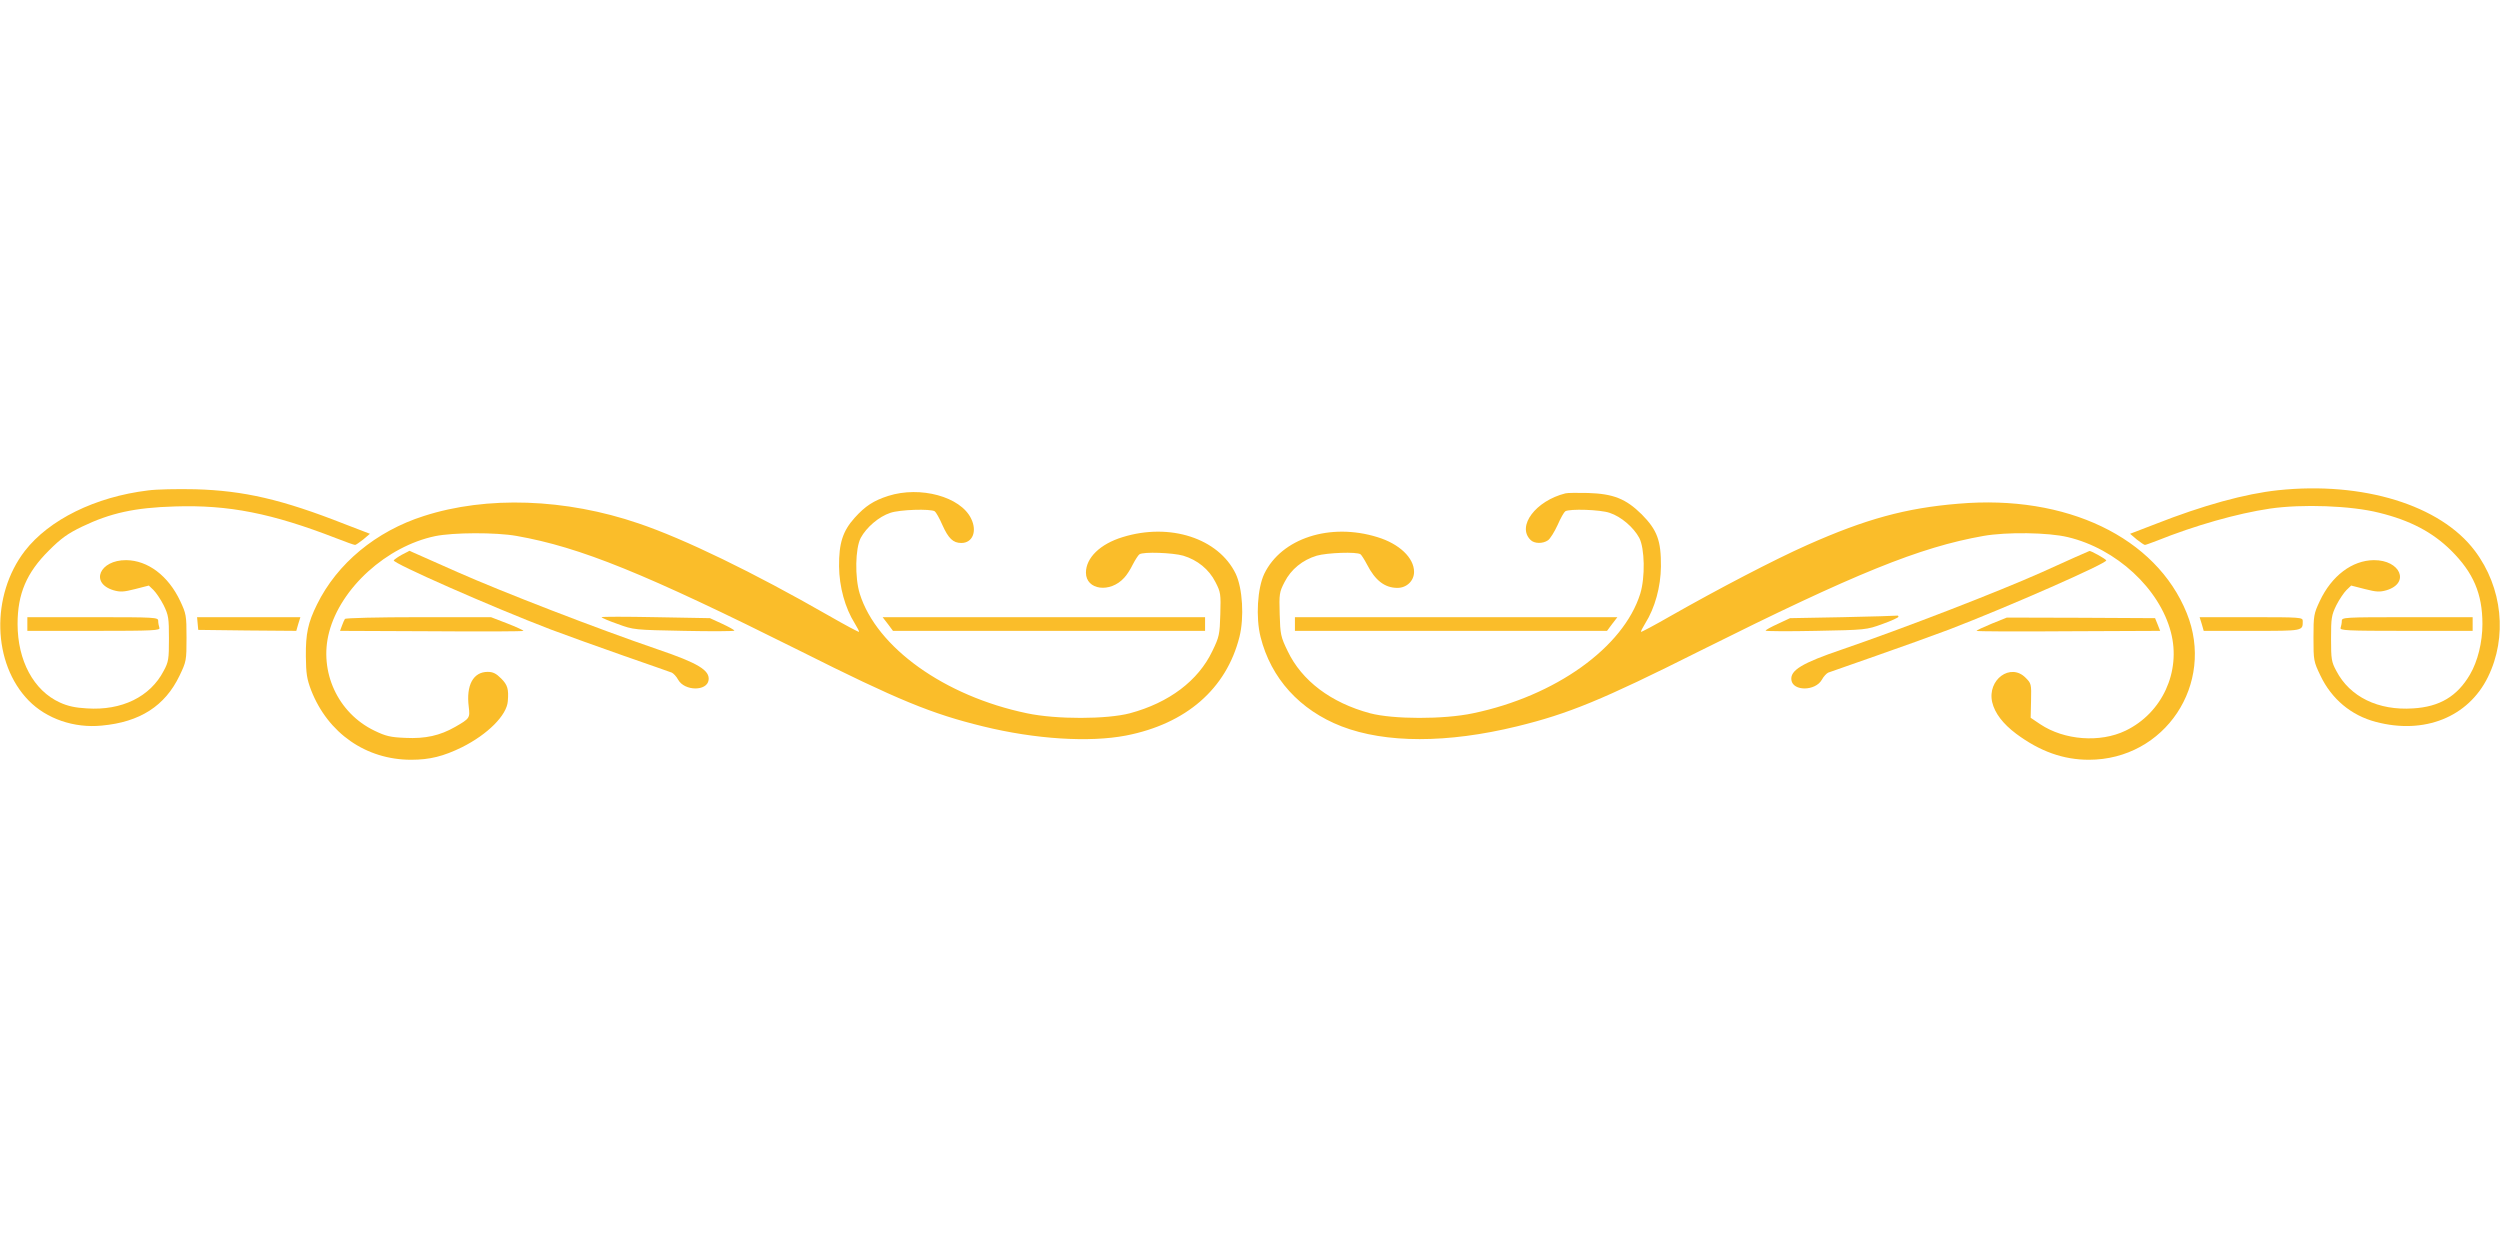 <?xml version="1.0" encoding="UTF-8"?>
<svg xmlns="http://www.w3.org/2000/svg" xmlns:xlink="http://www.w3.org/1999/xlink" width="200px" height="100px" viewBox="0 0 200 100" version="1.1">
<g id="surface1">
<path style=" stroke:none;fill-rule:nonzero;fill:rgb(98.039%,74.118%,16.471%);fill-opacity:1;" d="M 11.844 39.234 C 7.609 39.75 3.922 41.578 1.984 44.078 C -0.75 47.641 -0.609 53.078 2.297 56.047 C 3.719 57.5 5.922 58.266 8.141 58.047 C 11.203 57.766 13.203 56.469 14.359 54.062 C 14.906 52.922 14.922 52.844 14.922 51.016 C 14.922 49.234 14.891 49.094 14.422 48.094 C 13.469 46.062 11.828 44.828 10.094 44.812 C 7.969 44.797 7.172 46.641 9.078 47.219 C 9.625 47.375 9.891 47.359 10.812 47.125 L 11.906 46.844 L 12.281 47.203 C 12.484 47.406 12.859 47.953 13.094 48.422 C 13.484 49.219 13.516 49.453 13.516 51.094 C 13.516 52.734 13.484 52.953 13.094 53.672 C 12.016 55.75 9.734 56.859 6.953 56.672 C 6.031 56.625 5.406 56.484 4.797 56.203 C 2.688 55.25 1.406 52.844 1.406 49.922 C 1.406 47.5 2.125 45.812 3.922 44.031 C 4.875 43.078 5.406 42.688 6.578 42.125 C 8.828 41.047 10.766 40.609 13.984 40.516 C 18.297 40.375 21.75 41.062 26.906 43.062 C 27.656 43.359 28.328 43.594 28.406 43.594 C 28.469 43.594 28.766 43.391 29.062 43.156 L 29.594 42.703 L 27.562 41.922 C 22.562 39.953 19.5 39.25 15.625 39.141 C 14.203 39.109 12.516 39.141 11.844 39.234 Z M 11.844 39.234 "/>
<path style=" stroke:none;fill-rule:nonzero;fill:rgb(98.039%,74.118%,16.471%);fill-opacity:1;" d="M 182.234 39.219 C 179.609 39.5 176.25 40.422 172.438 41.922 L 170.406 42.703 L 170.938 43.156 C 171.234 43.391 171.531 43.594 171.594 43.594 C 171.656 43.594 172.078 43.438 172.531 43.266 C 175.609 42.031 178.969 41.078 181.594 40.688 C 184.188 40.312 188.078 40.453 190.312 41.016 C 192.812 41.625 194.609 42.578 196.078 44.031 C 197.875 45.812 198.594 47.5 198.594 49.922 C 198.594 51.375 198.219 52.906 197.594 53.969 C 196.578 55.703 195.172 56.547 193.047 56.672 C 190.266 56.859 187.984 55.75 186.906 53.672 C 186.516 52.953 186.484 52.734 186.484 51.094 C 186.484 49.453 186.516 49.219 186.906 48.422 C 187.141 47.953 187.516 47.406 187.719 47.203 L 188.094 46.844 L 189.188 47.125 C 190.109 47.359 190.375 47.375 190.922 47.219 C 192.828 46.641 192.031 44.797 189.906 44.812 C 188.172 44.828 186.531 46.062 185.578 48.094 C 185.109 49.094 185.078 49.234 185.078 51.016 C 185.078 52.844 185.094 52.922 185.641 54.062 C 186.531 55.922 188.094 57.234 190.062 57.75 C 193.938 58.781 197.453 57.375 199.031 54.172 C 200.609 50.969 200.203 47 197.984 44.062 C 195.234 40.406 189.031 38.5 182.234 39.219 Z M 182.234 39.219 "/>
<path style=" stroke:none;fill-rule:nonzero;fill:rgb(98.039%,74.118%,16.471%);fill-opacity:1;" d="M 71.062 39.672 C 69.891 40.047 69.219 40.484 68.375 41.422 C 67.422 42.484 67.109 43.453 67.125 45.312 C 67.141 46.953 67.609 48.641 68.375 49.859 C 68.594 50.219 68.75 50.516 68.719 50.547 C 68.688 50.578 67.609 50 66.328 49.266 C 60.25 45.781 54.734 43.109 51.094 41.875 C 45.25 39.875 38.938 39.656 33.906 41.281 C 30.078 42.5 26.969 45.078 25.359 48.359 C 24.641 49.812 24.453 50.688 24.469 52.5 C 24.484 53.891 24.547 54.312 24.891 55.219 C 26.234 58.656 29.281 60.781 32.891 60.781 C 34.391 60.781 35.484 60.5 36.953 59.781 C 39.016 58.75 40.547 57.219 40.625 56.094 C 40.703 55.125 40.609 54.797 40.094 54.281 C 39.688 53.875 39.438 53.75 39.016 53.75 C 37.859 53.75 37.281 54.812 37.5 56.547 C 37.609 57.438 37.578 57.484 36.406 58.156 C 35.203 58.844 34.031 59.109 32.438 59.031 C 31.234 58.984 30.859 58.891 29.953 58.453 C 27.031 57.047 25.5 53.734 26.328 50.578 C 27.25 47.031 30.938 43.703 34.812 42.891 C 36.266 42.594 39.656 42.578 41.328 42.875 C 46.438 43.781 51.562 45.859 63.984 52.062 C 71.859 56.016 74.547 57.109 78.641 58.109 C 82.828 59.141 87.156 59.406 90.078 58.844 C 94.891 57.906 98.109 55.109 99.156 50.953 C 99.547 49.391 99.406 47.062 98.859 45.906 C 97.484 43.062 93.594 41.797 89.812 42.969 C 88.016 43.516 86.875 44.625 86.875 45.812 C 86.875 47.203 88.812 47.469 89.938 46.219 C 90.125 46.031 90.438 45.547 90.625 45.156 C 90.828 44.766 91.062 44.406 91.156 44.344 C 91.469 44.125 93.828 44.219 94.656 44.453 C 95.797 44.797 96.719 45.547 97.234 46.562 C 97.656 47.375 97.672 47.516 97.625 49.141 C 97.578 50.75 97.547 50.938 96.984 52.094 C 95.859 54.453 93.531 56.219 90.391 57.062 C 88.547 57.547 84.516 57.562 82.156 57.062 C 75.562 55.688 70.125 51.797 68.781 47.5 C 68.375 46.188 68.422 43.859 68.859 43.031 C 69.312 42.188 70.312 41.328 71.219 41.031 C 71.953 40.766 74.453 40.688 74.781 40.906 C 74.875 40.969 75.156 41.453 75.391 42 C 75.875 43.078 76.25 43.438 76.906 43.438 C 77.812 43.438 78.188 42.5 77.688 41.484 C 76.844 39.734 73.625 38.859 71.062 39.672 Z M 71.062 39.672 "/>
<path style=" stroke:none;fill-rule:nonzero;fill:rgb(98.039%,74.118%,16.471%);fill-opacity:1;" d="M 125.234 39.469 C 122.859 40.062 121.328 42.094 122.438 43.188 C 122.734 43.5 123.422 43.516 123.844 43.219 C 124.016 43.094 124.359 42.547 124.609 42 C 124.844 41.453 125.125 40.969 125.219 40.906 C 125.547 40.688 128.047 40.766 128.781 41.031 C 129.688 41.328 130.688 42.188 131.141 43.031 C 131.578 43.859 131.625 46.188 131.219 47.5 C 129.875 51.797 124.438 55.688 117.844 57.062 C 115.484 57.562 111.453 57.547 109.609 57.062 C 106.469 56.219 104.141 54.453 103.016 52.094 C 102.453 50.938 102.422 50.75 102.375 49.141 C 102.328 47.516 102.344 47.375 102.766 46.562 C 103.281 45.547 104.203 44.797 105.344 44.453 C 106.172 44.219 108.547 44.125 108.844 44.344 C 108.922 44.406 109.156 44.766 109.359 45.156 C 110.016 46.438 110.781 47.031 111.797 47.031 C 112.531 47.031 113.125 46.469 113.125 45.75 C 113.125 44.625 111.938 43.5 110.188 42.969 C 106.406 41.797 102.516 43.062 101.141 45.906 C 100.594 47.062 100.453 49.391 100.844 50.953 C 101.672 54.266 103.984 56.812 107.328 58.109 C 110.859 59.469 115.781 59.469 121.359 58.109 C 125.453 57.109 128.141 56.016 136.016 52.062 C 148.438 45.859 153.562 43.781 158.672 42.875 C 160.547 42.547 163.859 42.594 165.422 42.969 C 169.312 43.891 172.766 47.094 173.672 50.578 C 174.5 53.734 172.969 57.047 170.047 58.453 C 168 59.438 165.141 59.219 163.219 57.938 L 162.453 57.422 L 162.484 56.047 C 162.516 54.719 162.5 54.672 162.047 54.219 C 160.844 53 158.969 54.375 159.375 56.172 C 159.578 57.047 160.234 57.906 161.297 58.703 C 163.188 60.109 165.062 60.781 167.109 60.781 C 173.188 60.781 177.234 54.719 174.938 49.047 C 172.484 42.984 165.328 39.547 156.672 40.297 C 152.453 40.641 149.234 41.531 144.594 43.594 C 141.922 44.781 137.438 47.125 133.672 49.266 C 132.391 50 131.312 50.578 131.281 50.547 C 131.25 50.516 131.406 50.219 131.625 49.859 C 132.391 48.641 132.859 46.953 132.875 45.312 C 132.891 43.25 132.578 42.406 131.344 41.156 C 130.078 39.906 129.078 39.5 127.031 39.438 C 126.219 39.422 125.406 39.422 125.234 39.469 Z M 125.234 39.469 "/>
<path style=" stroke:none;fill-rule:nonzero;fill:rgb(98.039%,74.118%,16.471%);fill-opacity:1;" d="M 32.156 44.375 C 31.844 44.547 31.547 44.75 31.5 44.828 C 31.359 45.031 39.281 48.531 44.062 50.359 C 45.312 50.828 47.953 51.781 49.922 52.469 C 51.906 53.156 53.625 53.766 53.75 53.812 C 53.875 53.875 54.109 54.109 54.25 54.375 C 54.766 55.297 56.562 55.312 56.688 54.406 C 56.797 53.625 55.844 53.047 52.625 51.953 C 47.781 50.297 40.156 47.344 36.594 45.766 C 34.484 44.828 32.766 44.062 32.75 44.062 C 32.734 44.078 32.469 44.219 32.156 44.375 Z M 32.156 44.375 "/>
<path style=" stroke:none;fill-rule:nonzero;fill:rgb(98.039%,74.118%,16.471%);fill-opacity:1;" d="M 163.344 45.781 C 159.844 47.344 152.297 50.266 147.375 51.953 C 144.156 53.047 143.203 53.625 143.312 54.406 C 143.438 55.312 145.234 55.297 145.75 54.375 C 145.891 54.109 146.125 53.875 146.25 53.812 C 146.375 53.766 148.109 53.156 150.078 52.469 C 152.062 51.781 154.688 50.828 155.938 50.359 C 160.734 48.516 168.641 45.031 168.5 44.828 C 168.422 44.688 167.25 44.047 167.156 44.078 C 167.125 44.078 165.406 44.844 163.344 45.781 Z M 163.344 45.781 "/>
<path style=" stroke:none;fill-rule:nonzero;fill:rgb(98.039%,74.118%,16.471%);fill-opacity:1;" d="M 48.125 49.375 C 48.125 49.422 48.703 49.672 49.422 49.922 C 50.688 50.391 50.75 50.391 54.734 50.469 C 56.938 50.516 58.75 50.5 58.75 50.453 C 58.75 50.391 58.312 50.156 57.781 49.906 L 56.797 49.453 L 52.453 49.375 C 50.078 49.328 48.125 49.328 48.125 49.375 Z M 48.125 49.375 "/>
<path style=" stroke:none;fill-rule:nonzero;fill:rgb(98.039%,74.118%,16.471%);fill-opacity:1;" d="M 147.422 49.375 L 143.203 49.453 L 142.234 49.906 C 141.688 50.156 141.25 50.391 141.25 50.453 C 141.25 50.5 143.062 50.516 145.266 50.469 C 149.25 50.391 149.312 50.391 150.594 49.922 C 151.297 49.672 151.875 49.406 151.875 49.344 C 151.875 49.266 151.828 49.234 151.766 49.25 C 151.688 49.266 149.75 49.328 147.422 49.375 Z M 147.422 49.375 "/>
<path style=" stroke:none;fill-rule:nonzero;fill:rgb(98.039%,74.118%,16.471%);fill-opacity:1;" d="M 2.188 49.922 L 2.188 50.469 L 7.516 50.469 C 12.312 50.469 12.844 50.438 12.75 50.219 C 12.703 50.078 12.656 49.844 12.656 49.672 C 12.656 49.391 12.484 49.375 7.422 49.375 L 2.188 49.375 Z M 2.188 49.922 "/>
<path style=" stroke:none;fill-rule:nonzero;fill:rgb(98.039%,74.118%,16.471%);fill-opacity:1;" d="M 15.812 49.875 L 15.859 50.391 L 19.781 50.438 L 23.703 50.469 L 23.859 49.922 L 24.031 49.375 L 15.766 49.375 Z M 15.812 49.875 "/>
<path style=" stroke:none;fill-rule:nonzero;fill:rgb(98.039%,74.118%,16.471%);fill-opacity:1;" d="M 27.594 49.516 C 27.547 49.578 27.438 49.828 27.359 50.047 L 27.203 50.469 L 34.531 50.5 C 38.578 50.531 41.875 50.516 41.875 50.469 C 41.875 50.422 41.297 50.156 40.578 49.875 L 39.281 49.375 L 33.484 49.375 C 30.281 49.375 27.641 49.438 27.594 49.516 Z M 27.594 49.516 "/>
<path style=" stroke:none;fill-rule:nonzero;fill:rgb(98.039%,74.118%,16.471%);fill-opacity:1;" d="M 71.031 49.922 L 71.438 50.469 L 96.406 50.469 L 96.406 49.375 L 70.609 49.375 Z M 71.031 49.922 "/>
<path style=" stroke:none;fill-rule:nonzero;fill:rgb(98.039%,74.118%,16.471%);fill-opacity:1;" d="M 103.594 49.922 L 103.594 50.469 L 128.562 50.469 L 128.969 49.922 L 129.391 49.375 L 103.594 49.375 Z M 103.594 49.922 "/>
<path style=" stroke:none;fill-rule:nonzero;fill:rgb(98.039%,74.118%,16.471%);fill-opacity:1;" d="M 159.344 49.891 C 158.672 50.172 158.125 50.422 158.125 50.469 C 158.125 50.516 161.422 50.531 165.469 50.5 L 172.812 50.469 L 172.609 49.953 L 172.406 49.453 L 166.469 49.422 L 160.547 49.406 Z M 159.344 49.891 "/>
<path style=" stroke:none;fill-rule:nonzero;fill:rgb(98.039%,74.118%,16.471%);fill-opacity:1;" d="M 176.141 49.922 L 176.297 50.469 L 180.172 50.469 C 184.312 50.469 184.219 50.484 184.219 49.672 C 184.219 49.391 184.062 49.375 180.094 49.375 L 175.969 49.375 Z M 176.141 49.922 "/>
<path style=" stroke:none;fill-rule:nonzero;fill:rgb(98.039%,74.118%,16.471%);fill-opacity:1;" d="M 187.344 49.672 C 187.344 49.844 187.297 50.078 187.25 50.219 C 187.156 50.438 187.688 50.469 192.484 50.469 L 197.812 50.469 L 197.812 49.375 L 192.578 49.375 C 187.516 49.375 187.344 49.391 187.344 49.672 Z M 187.344 49.672 "/>
</g>
</svg>
